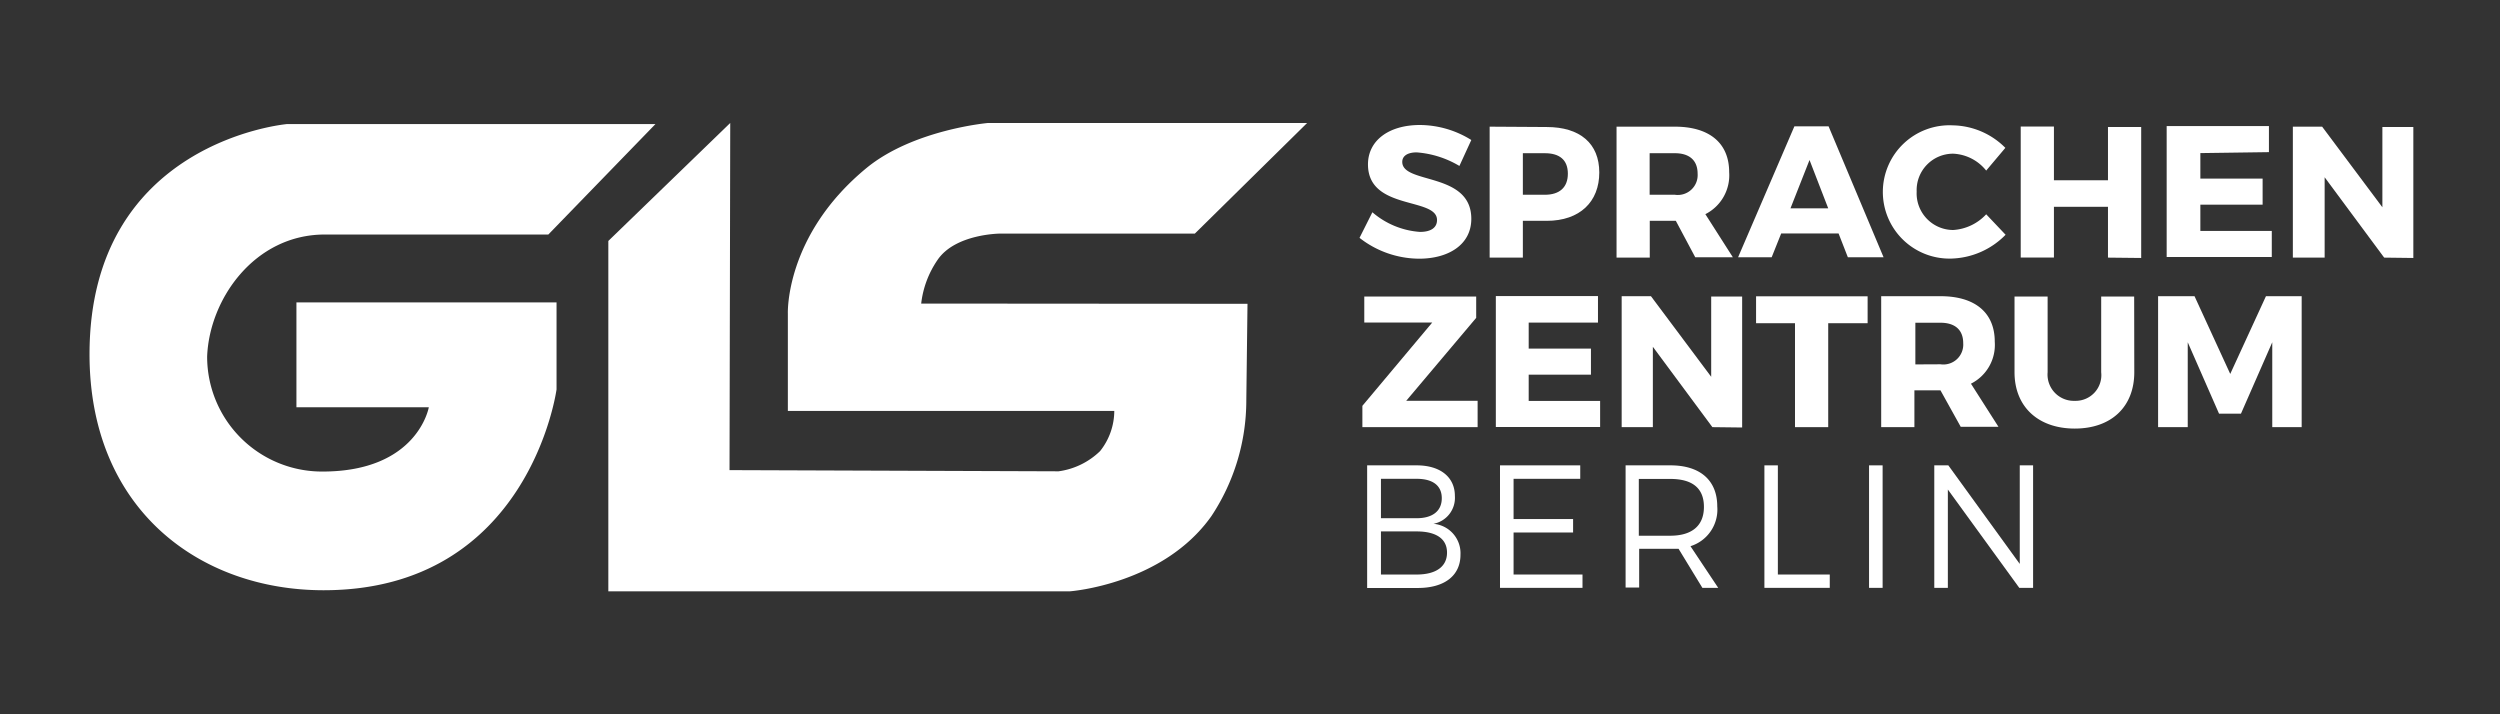 <svg xmlns="http://www.w3.org/2000/svg" viewBox="0 0 210 60"><rect x="0" y="0" width="210" height="60" fill="#333333" stroke="none"/><defs><style>.cls-1{fill:none;}.cls-2{fill:#fff;}</style></defs><title>Element 1</title><g id="Ebene_2" data-name="Ebene 2"><g id="Ebene_1-2" data-name="Ebene 1"><rect class="cls-1" width="210" height="60"/><path class="cls-2" d="M46.75,32.71S44.48,49.58,27.18,49.58c-10.42,0-19.66-6.8-19.66-19.82,0-17.92,16.61-19.34,16.61-19.34H55.06l-9,9.28H27.28c-5.89,0-9.69,5.41-9.88,10.24a9.65,9.65,0,0,0,9.69,9.67c8,0,8.93-5.4,8.93-5.4H24.9V25.4H46.75Z"/><path class="cls-2" d="M104.79,25.52l-.1,8.13a17.6,17.6,0,0,1-2.93,9.7c-4.06,5.75-11.88,6.32-11.88,6.32H51.1V20.24l10.24-9.91-.06,29.16,27.64.1a6.2,6.2,0,0,0,3.49-1.7,5.45,5.45,0,0,0,1.19-3.37l-27.42,0V26.35s-.27-6.58,6.61-12.24C76.73,10.88,83,10.33,83,10.33h26.8l-9.43,9.29H84.06s-3.81,0-5.31,2.22a8.09,8.09,0,0,0-1.37,3.66Z"/><path class="cls-2" d="M119,39.09c2,0,3.21,1,3.21,2.57A2.22,2.22,0,0,1,120.41,44a2.48,2.48,0,0,1,2.27,2.6c0,1.75-1.34,2.79-3.58,2.79h-4.26V39.09ZM116,43.53h3c1.33,0,2.11-.6,2.11-1.68s-.78-1.63-2.11-1.63h-3Zm0,4.73h3c1.62,0,2.55-.66,2.55-1.84s-.94-1.78-2.55-1.78h-3Z"/><path class="cls-2" d="M127.14,40.22V43.6h5v1.13h-5v3.53h5.79v1.12H126V39.09h6.74v1.13Z"/><path class="cls-2" d="M141,46.1l-.67,0h-2.64v3.25h-1.14V39.09h3.78c2.48,0,3.92,1.26,3.92,3.45A3.22,3.22,0,0,1,142,45.88l2.33,3.5H143ZM140.3,45c1.8,0,2.83-.82,2.83-2.42s-1-2.35-2.83-2.35h-2.64V45Z"/><path class="cls-2" d="M153.7,48.26v1.12h-5.49V39.09h1.13v9.17Z"/><path class="cls-2" d="M157,49.38V39.09h1.14V49.38Z"/><path class="cls-2" d="M169.62,49.38l-6-8.26v8.26h-1.14V39.09h1.18l6,8.28V39.09h1.12V49.38Z"/><path class="cls-2" d="M123.59,11.76l-1,2.18A8.18,8.18,0,0,0,119,12.8c-.72,0-1.21.27-1.21.8,0,1.9,5.8.82,5.8,4.78,0,2.19-1.94,3.35-4.39,3.35a8.18,8.18,0,0,1-5-1.75l1.08-2.15a6.84,6.84,0,0,0,4,1.65c.88,0,1.43-.33,1.43-1,0-1.94-5.8-.78-5.8-4.67,0-2,1.74-3.31,4.37-3.31A8.23,8.23,0,0,1,123.59,11.76Z"/><path class="cls-2" d="M129.92,10.67c2.8,0,4.42,1.38,4.42,3.82s-1.61,4.06-4.42,4.06h-2v3.09h-2.79v-11Zm-2,5.69h1.85c1.22,0,1.93-.61,1.93-1.77s-.7-1.72-1.93-1.72h-1.85Z"/><path class="cls-2" d="M140.77,18.55h-2.19v3.09h-2.79v-11h4.9c2.9,0,4.56,1.38,4.56,3.82a3.66,3.66,0,0,1-2,3.53l2.31,3.62H142.4Zm-.08-2.19a1.67,1.67,0,0,0,1.91-1.77c0-1.14-.71-1.72-1.91-1.72h-2.12v3.49Z"/><path class="cls-2" d="M149.62,19.61l-.8,2H146l4.73-11h2.87l4.62,11h-3l-.78-2ZM152,13.44l-1.6,4.06h3.17Z"/><path class="cls-2" d="M168.45,12.42l-1.61,1.91a3.76,3.76,0,0,0-2.76-1.42A3.06,3.06,0,0,0,161,16.09a3.08,3.08,0,0,0,3.06,3.23A4.12,4.12,0,0,0,166.84,18l1.63,1.72a6.62,6.62,0,0,1-4.53,2,5.6,5.6,0,1,1,.1-11.19A6.37,6.37,0,0,1,168.45,12.42Z"/><path class="cls-2" d="M177.07,21.64V17.37h-4.54v4.26h-2.79v-11h2.79v4.51h4.54V10.67h2.79v11Z"/><path class="cls-2" d="M184.83,12.86V15h5.23v2.19h-5.23v2.21h6v2.19H182v-11h8.59v2.19Z"/><path class="cls-2" d="M200.27,21.64l-5-6.75v6.75H192.6v-11h2.46l5.06,6.77V10.67h2.6v11Z"/><path class="cls-2" d="M118.12,33.67h6v2.21h-9.68V34.09l5.87-7H114.6V24.91H124v1.79Z"/><path class="cls-2" d="M128.41,27.1v2.18h5.23v2.19h-5.23v2.21h6v2.19h-8.76v-11h8.58V27.1Z"/><path class="cls-2" d="M143.84,35.88l-5-6.75v6.75h-2.62v-11h2.46l5.06,6.77V24.91h2.6v11Z"/><path class="cls-2" d="M153.57,27.15v8.73h-2.79V27.15h-3.27V24.89h9.37v2.26Z"/><path class="cls-2" d="M163,32.79h-2.19v3.09h-2.79v-11H163c2.9,0,4.56,1.38,4.56,3.82a3.65,3.65,0,0,1-2,3.53l2.31,3.62h-3.17ZM163,30.6a1.67,1.67,0,0,0,1.91-1.77c0-1.14-.71-1.72-1.91-1.72h-2.11v3.5Z"/><path class="cls-2" d="M179.28,31.27c0,2.9-1.93,4.73-5,4.73s-5.06-1.83-5.06-4.73V24.91H172v6.36a2.21,2.21,0,0,0,2.29,2.4,2.16,2.16,0,0,0,2.21-2.4V24.91h2.77Z"/><path class="cls-2" d="M190.87,35.88V28.75l-2.63,6H186.4l-2.63-6v7.13h-2.49v-11h3.06l3,6.53,3-6.53h3v11Z"/></g></g></svg>